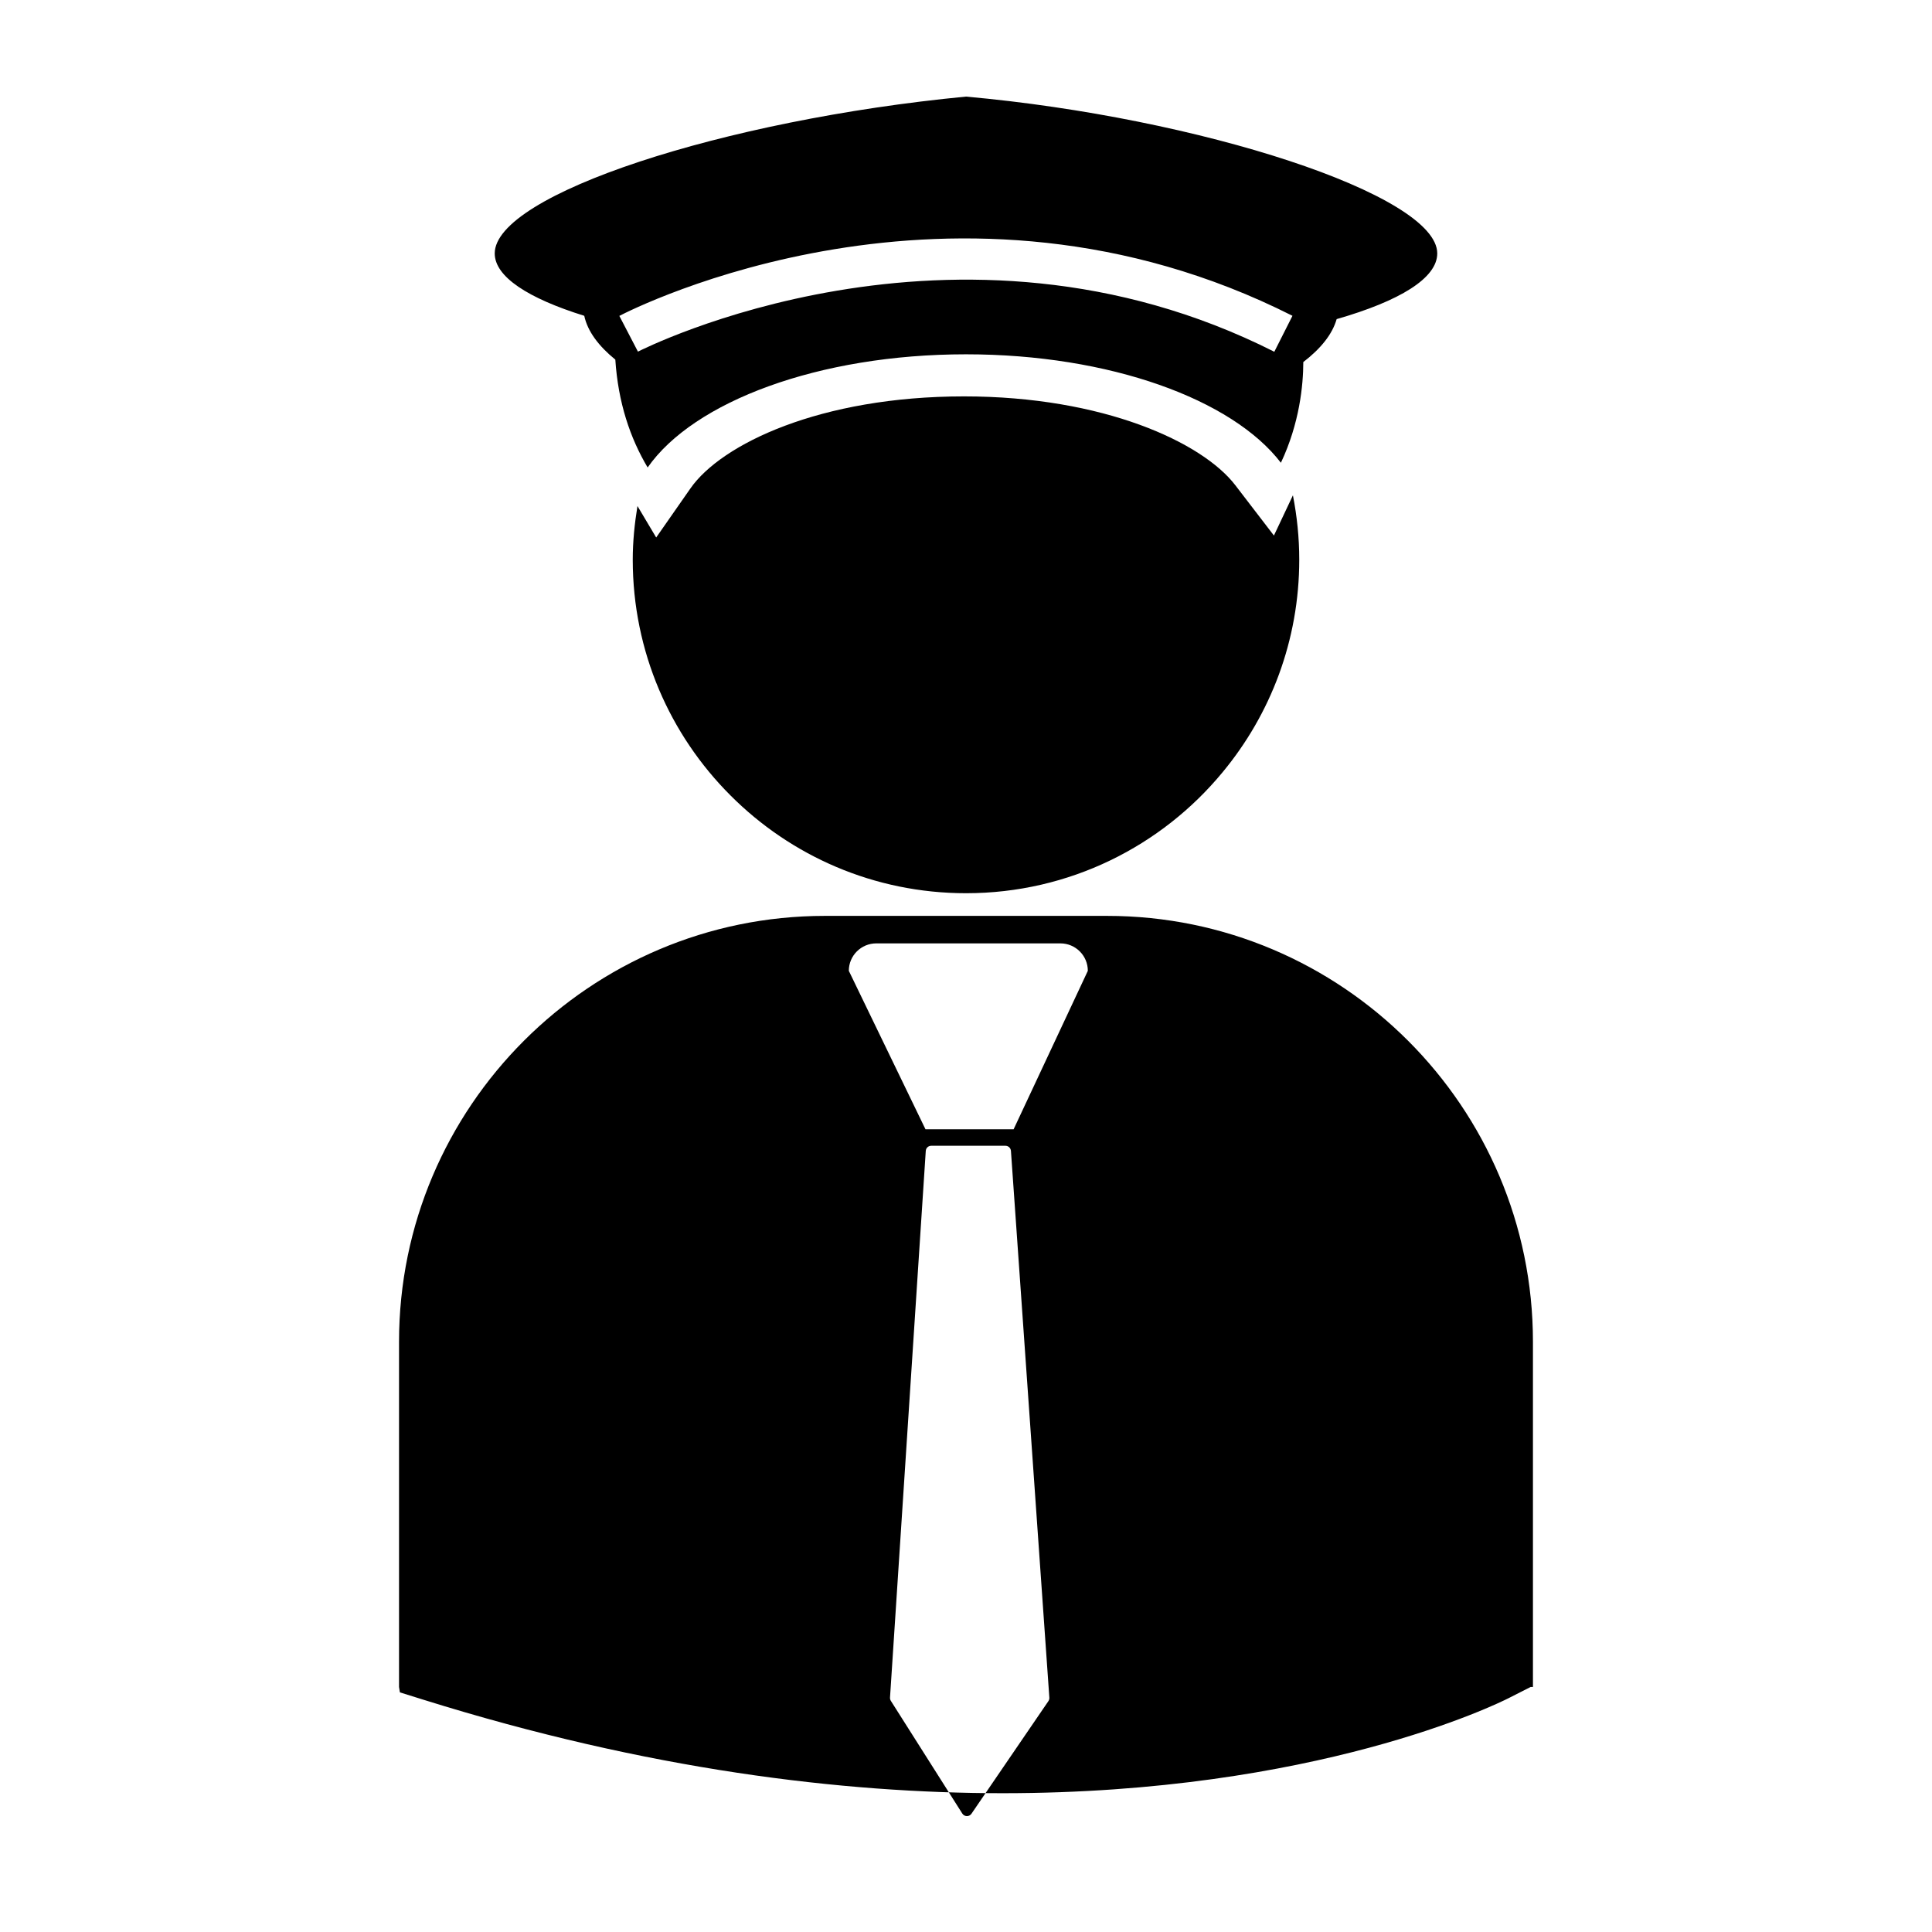 <?xml version="1.0" encoding="utf-8"?>
<!-- Generator: Adobe Illustrator 16.0.0, SVG Export Plug-In . SVG Version: 6.00 Build 0)  -->
<!DOCTYPE svg PUBLIC "-//W3C//DTD SVG 1.1//EN" "http://www.w3.org/Graphics/SVG/1.1/DTD/svg11.dtd">
<svg version="1.1" id="Layer_11" xmlns="http://www.w3.org/2000/svg" xmlns:xlink="http://www.w3.org/1999/xlink" x="0px" y="0px"
	 width="100px" height="100px" viewBox="0 0 100 100" enable-background="new 0 0 100 100" xml:space="preserve">
<g>
	<path d="M30.241,16.346c0.172,0.803,0.742,1.563,1.608,2.268c0.146,2.219,0.763,4.053,1.673,5.583
		c2.38-3.409,8.849-5.858,16.478-5.858c7.446,0,13.786,2.334,16.299,5.614c0.967-2.046,1.157-4.016,1.16-5.213
		c0.896-0.688,1.502-1.435,1.726-2.223c3.259-0.936,5.207-2.117,5.207-3.4c0-3.043-12.316-7.033-24.393-8.117
		c-12.558,1.207-24.392,5.074-24.392,8.117C25.607,14.323,27.328,15.438,30.241,16.346z M66.898,16.346l-0.94,1.861
		c-16.533-8.352-32.774-0.09-32.938-0.006l-0.963-1.85C32.758,15.986,49.417,7.516,66.898,16.346z"/>
	<path d="M57.303,47.406H42.695c-12.152,0-22.041,9.889-22.041,22.043v17.869l0.045,0.279l1.232,0.385
		c11.598,3.623,21.676,4.834,29.971,4.834c16.199,0,25.59-4.621,26.172-4.914l1.15-0.584h0.121V69.449
		C79.346,57.295,69.459,47.406,57.303,47.406z M54.266,88.048l-3.981,5.827c-0.055,0.081-0.141,0.126-0.234,0.126
		c-0.002,0-0.005,0-0.008,0c-0.094,0-0.182-0.05-0.234-0.131l-3.697-5.832c-0.032-0.049-0.047-0.108-0.045-0.17l1.851-28.299
		c0.01-0.15,0.133-0.264,0.283-0.264h3.839c0.15,0,0.273,0.113,0.286,0.264l1.988,28.296C54.32,87.933,54.3,87.994,54.266,88.048z
		 M52.465,58.45h-4.563l-3.967-8.2c0-0.787,0.636-1.421,1.423-1.421h9.527c0.785,0,1.421,0.634,1.421,1.421L52.465,58.45z"/>
	<path d="M63.942,25.118c-1.697-2.216-6.816-4.601-14.043-4.601c-7.445,0-12.561,2.469-14.162,4.763l-1.773,2.541l-0.969-1.629
		c-0.147,0.906-0.244,1.829-0.244,2.776c0,4.766,1.933,9.079,5.057,12.201c3.117,3.128,7.43,5.064,12.194,5.064
		c5.349,0,10.128-2.44,13.285-6.269c2.474-2.986,3.962-6.817,3.962-10.997c0-1.14-0.117-2.251-0.328-3.329l-0.983,2.082
		L63.942,25.118z"/>
</g>
</svg>
